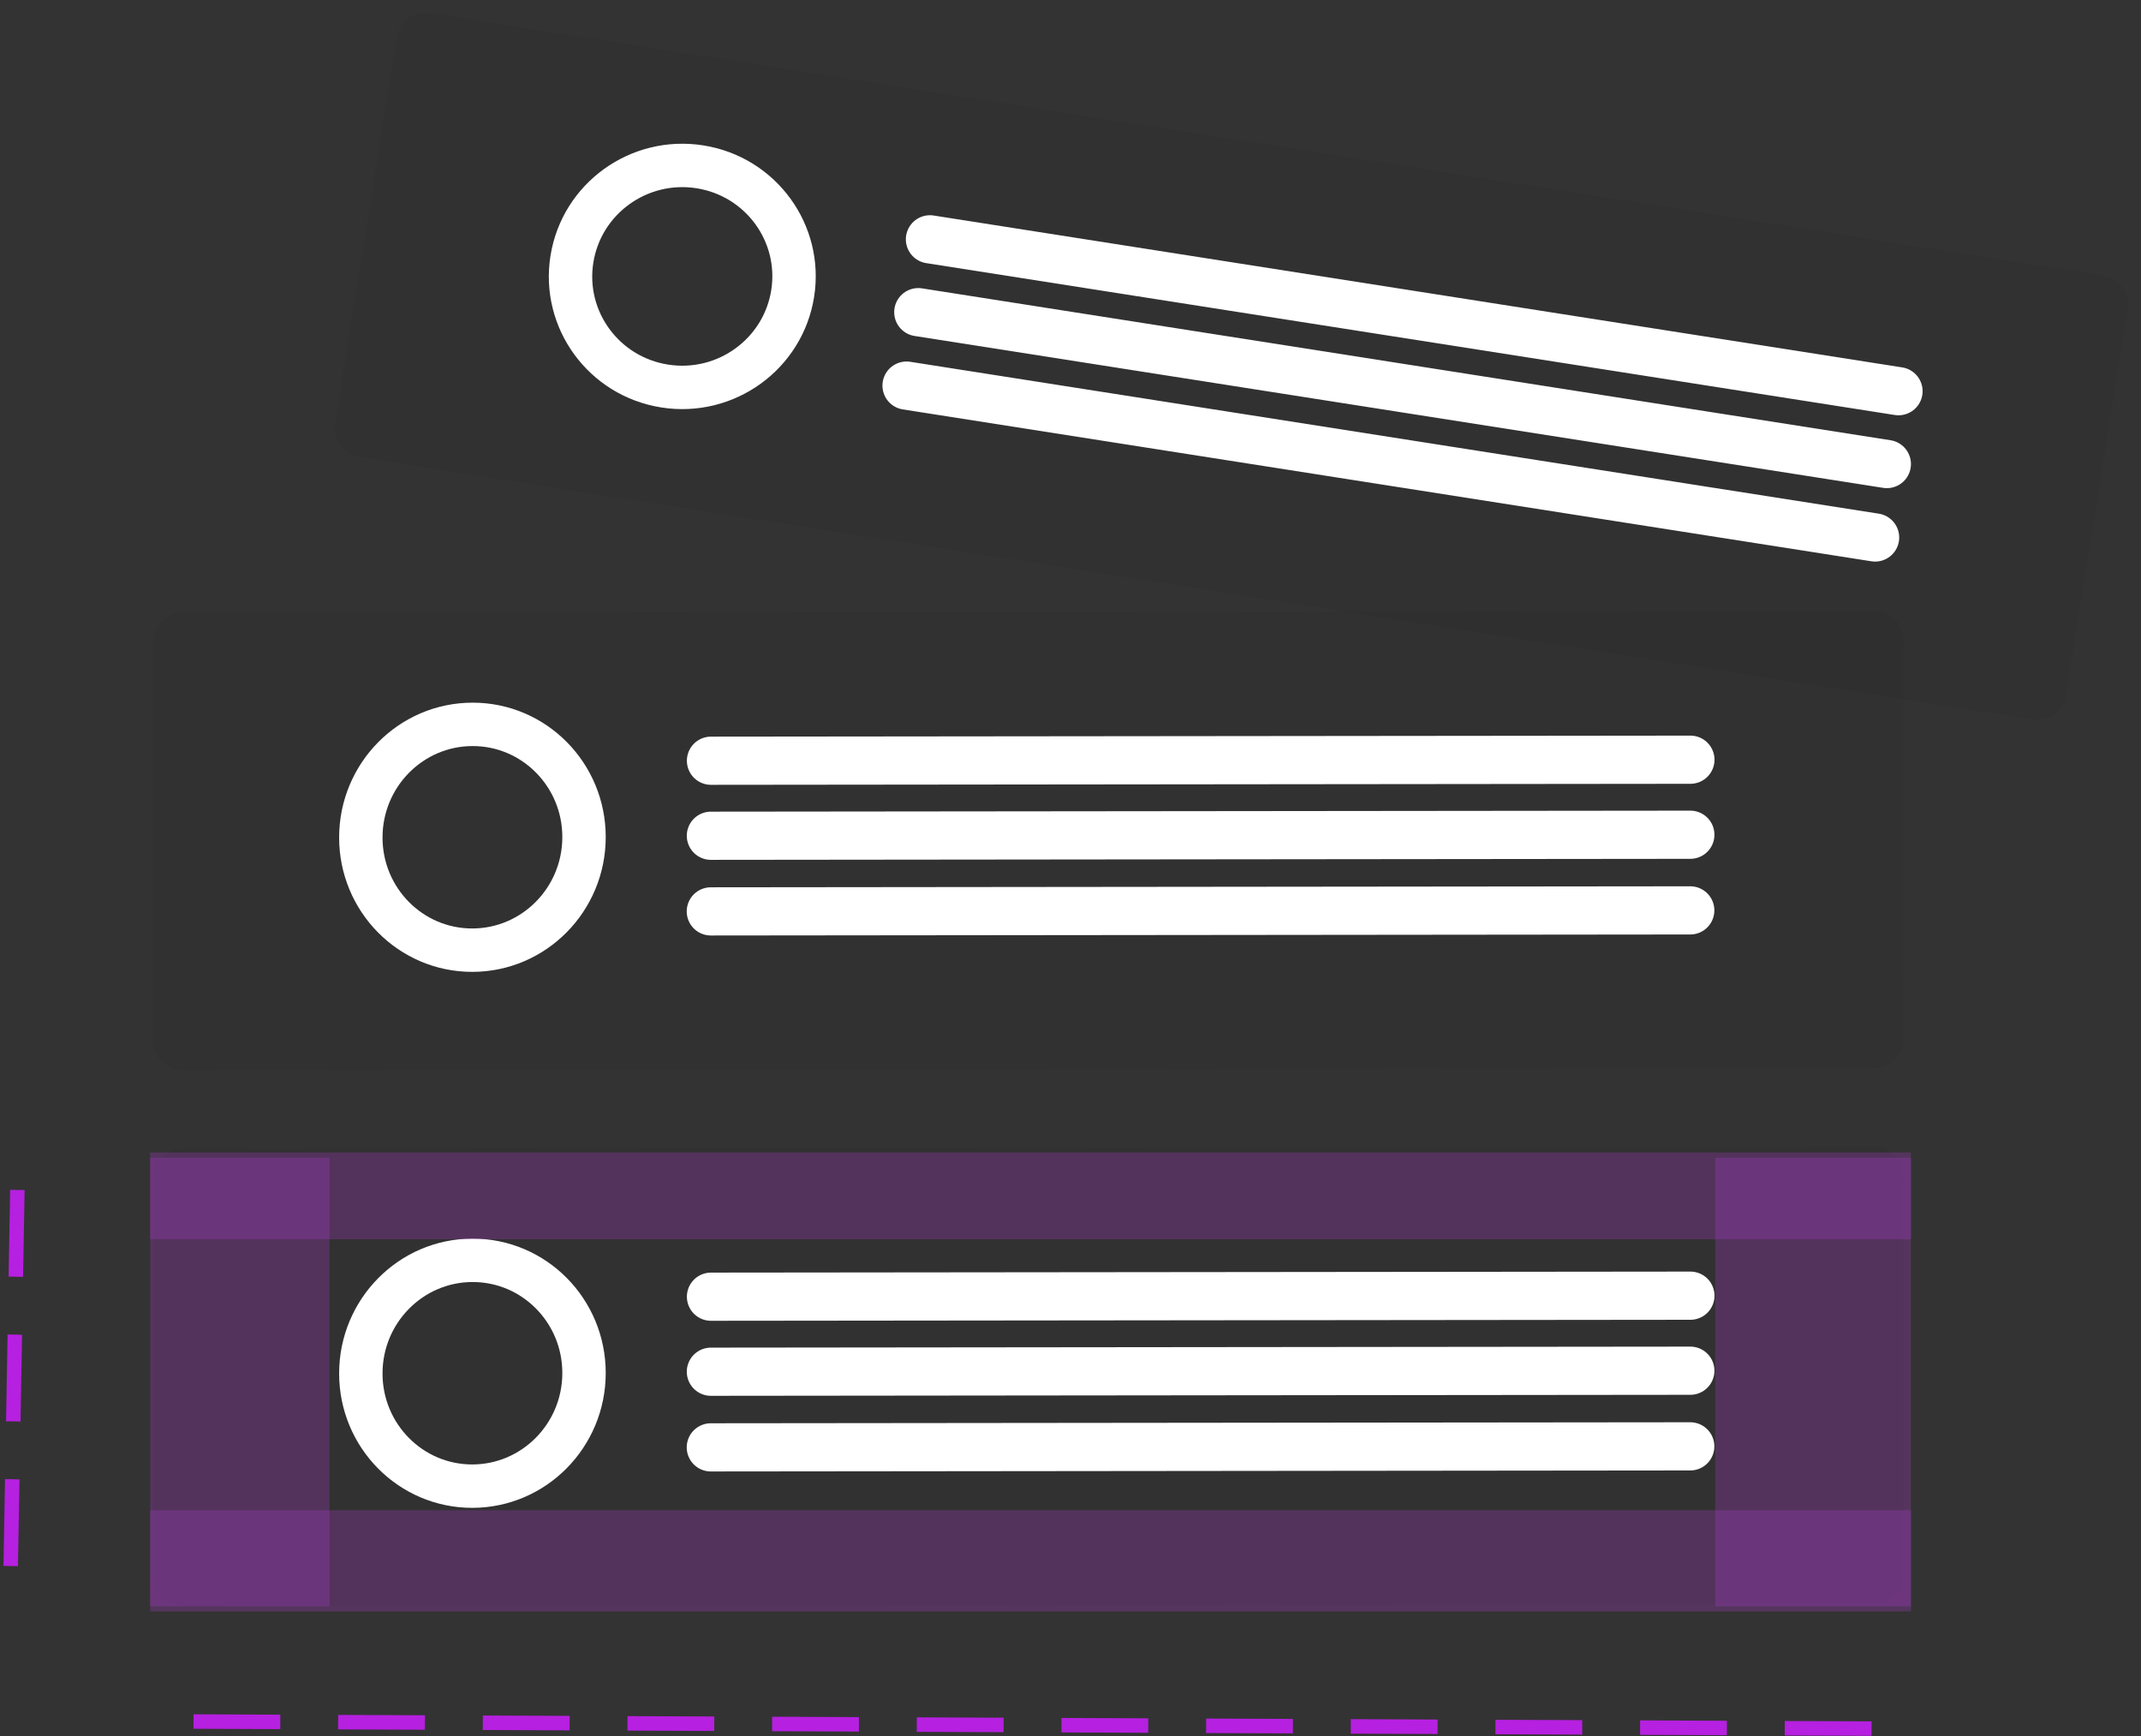 <svg xmlns="http://www.w3.org/2000/svg" width="148" height="120" viewBox="0 0 148 120">
    <rect x="0" y="0" width="148" height="120" fill="#333333" stroke="none"/>
    <g fill="none" fill-rule="evenodd" transform="translate(0 -13)">
        <rect width="142" height="142" x="7" rx="2"/>
        <path fill="#20211F" d="M12.598 92.402l116.984-.12a2 2 0 0 1 2.002 2.002l-.028 27.607a2 2 0 0 1-1.998 1.998l-116.984.12a2 2 0 0 1-2.002-2.002L10.6 94.4a2 2 0 0 1 1.998-1.998z" opacity=".1"/>
        <path stroke="#FFF" stroke-linecap="round" stroke-width="3.331" d="M49.141 107.818l67.706-.07M49.147 102.632l67.705-.07M49.136 113.047l67.706-.07"/>
        <path stroke="#FFF" stroke-width="3" d="M40.372 107.915c-.004 4.31-3.462 7.808-7.722 7.813-4.261.004-7.712-3.487-7.707-7.797.004-4.31 3.462-7.809 7.723-7.813 4.26-.004 7.71 3.486 7.706 7.797"/>
        <path fill="#20211F" d="M12.598 55.354l116.984-.12a2 2 0 0 1 2.002 2.002l-.028 27.607a2 2 0 0 1-1.998 1.998l-116.984.12a2 2 0 0 1-2.002-2.002l.028-27.607a2 2 0 0 1 1.998-1.998z" opacity=".1"/>
        <path stroke="#FFF" stroke-linecap="round" stroke-width="3.331" d="M49.141 70.77l67.706-.07M49.147 65.584l67.705-.07M49.136 75.999l67.706-.07"/>
        <path stroke="#FFF" stroke-width="3" d="M40.372 70.867c-.004 4.31-3.462 7.808-7.722 7.812-4.261.005-7.712-3.486-7.707-7.796.004-4.31 3.462-7.809 7.723-7.813 4.26-.004 7.71 3.486 7.706 7.797"/>
        <g>
            <path fill="#20211F" d="M29.72 13.905l115.69 18.14a2 2 0 0 1 1.665 2.292l-4.277 26.736a2 2 0 0 1-2.285 1.66l-115.69-18.14A2 2 0 0 1 23.16 42.3l4.277-26.736a2 2 0 0 1 2.285-1.66z" opacity=".1"/>
            <path stroke="#FFF" stroke-linecap="round" stroke-width="3.331" d="M63.478 34.578l66.954 10.499M64.284 29.543l66.953 10.498M62.666 39.654l66.954 10.499"/>
            <path stroke="#FFF" stroke-width="3" d="M54.793 33.303c-.67 4.185-4.628 7.042-8.841 6.381-4.214-.66-7.087-4.589-6.417-8.773.669-4.185 4.627-7.042 8.841-6.381 4.213.66 7.086 4.588 6.417 8.773"/>
        </g>
        <path fill="#A53BC2" fill-rule="nonzero" d="M132.095 92.664v6H10.381v-6z" opacity=".3"/>
        <path fill="#A53BC2" fill-rule="nonzero" d="M10.381 93.027h12.397v31H10.381zM118.571 93.027h13.524v31h-13.524z" opacity=".3"/>
        <path fill="#A53BC2" fill-rule="nonzero" d="M132.095 117.39v7H10.381v-7z" opacity=".3"/>
        <path stroke="#B620E0" stroke-dasharray="5" stroke-linecap="square" d="M13.875 132l118.75.5M.75 120.75l.5-28.25"/>
    </g>
</svg>
